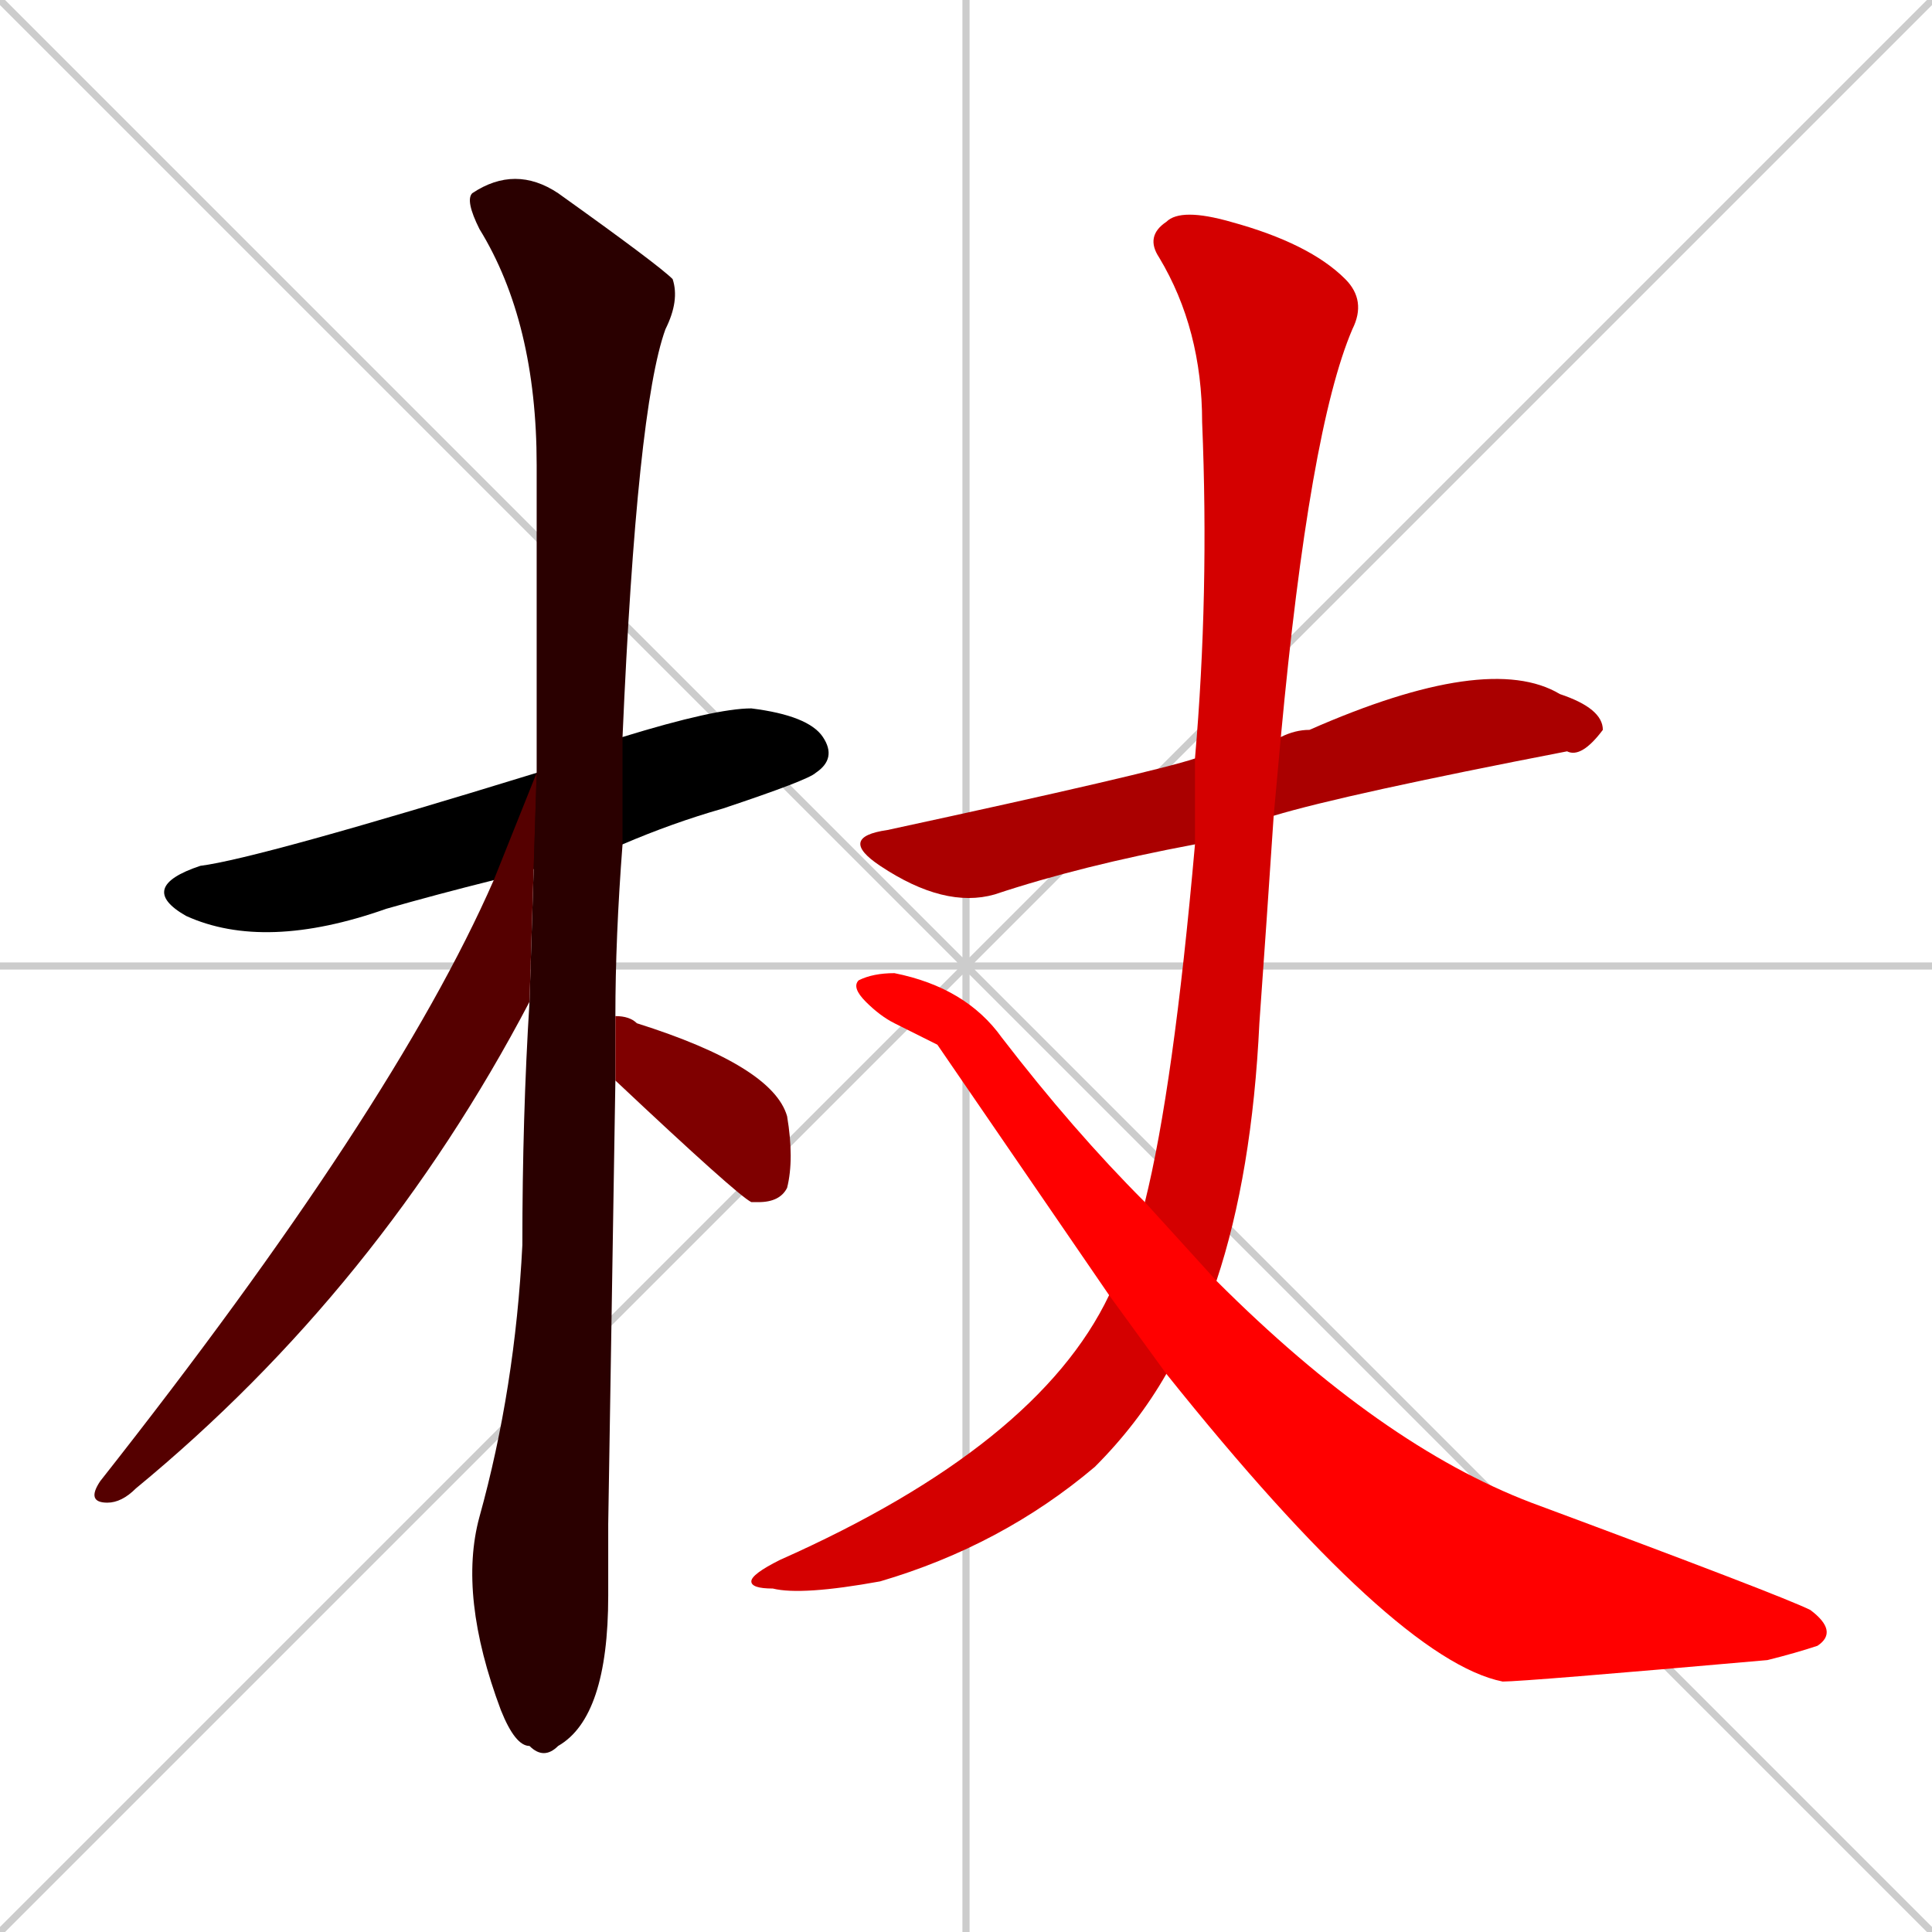 <svg xmlns="http://www.w3.org/2000/svg" xmlns:xlink="http://www.w3.org/1999/xlink" width="270" height="270"><path d="M 0 0 L 270 270 M 270 0 L 0 270 M 135 0 L 135 270 M 0 135 L 270 135" stroke="#CCCCCC" /><path d="M 69 123 Q 61 125 54 127 Q 37 133 26 128 Q 19 124 28 121 Q 36 120 75 108 L 87 103 Q 100 99 105 99 Q 113 100 115 103 Q 117 106 114 108 Q 113 109 101 113 Q 94 115 87 118" fill="#000000" /><path d="M 85 213 L 85 223 Q 85 240 78 244 Q 76 246 74 244 Q 72 244 70 239 Q 64 223 67 212 Q 72 194 73 174 Q 73 156 74 140 L 75 108 Q 75 104 75 65 Q 75 45 67 32 Q 65 28 66 27 Q 72 23 78 27 Q 92 37 94 39 Q 95 42 93 46 Q 89 57 87 103 L 87 118 Q 86 131 86 142 L 86 151" fill="#2a0000" /><path d="M 74 140 Q 53 180 19 208 Q 17 210 15 210 Q 12 210 14 207 Q 55 155 69 123 L 75 108" fill="#550000" /><path d="M 86 142 Q 88 142 89 143 Q 108 149 110 156 Q 111 162 110 166 Q 109 168 106 168 Q 105 168 105 168 Q 103 167 86 151" fill="#7f0000" /><path d="M 167 118 Q 151 121 139 125 Q 132 127 123 121 Q 117 117 124 116 Q 161 108 167 106 L 179 103 Q 181 102 183 102 Q 208 91 218 97 Q 224 99 224 102 Q 221 106 219 105 Q 188 111 178 114" fill="#aa0000" /><path d="M 160 168 Q 164 152 167 118 L 167 106 Q 169 83 168 59 Q 168 46 162 36 Q 160 33 163 31 Q 165 29 172 31 Q 183 34 188 39 Q 191 42 189 46 Q 183 60 179 103 L 178 114 Q 177 129 176 143 Q 175 164 170 179 L 163 192 Q 159 199 153 205 Q 140 216 123 221 Q 112 223 108 222 Q 105 222 105 221 Q 105 220 109 218 Q 145 202 155 181" fill="#d40000" /><path d="M 131 146 L 125 143 Q 123 142 121 140 Q 119 138 120 137 Q 122 136 125 136 Q 135 138 140 145 Q 150 158 160 168 L 170 179 Q 193 202 214 210 Q 249 223 253 225 Q 257 228 254 230 Q 251 231 247 232 Q 213 235 210 235 Q 195 232 163 192 L 155 181" fill="#ff0000" /></svg>
